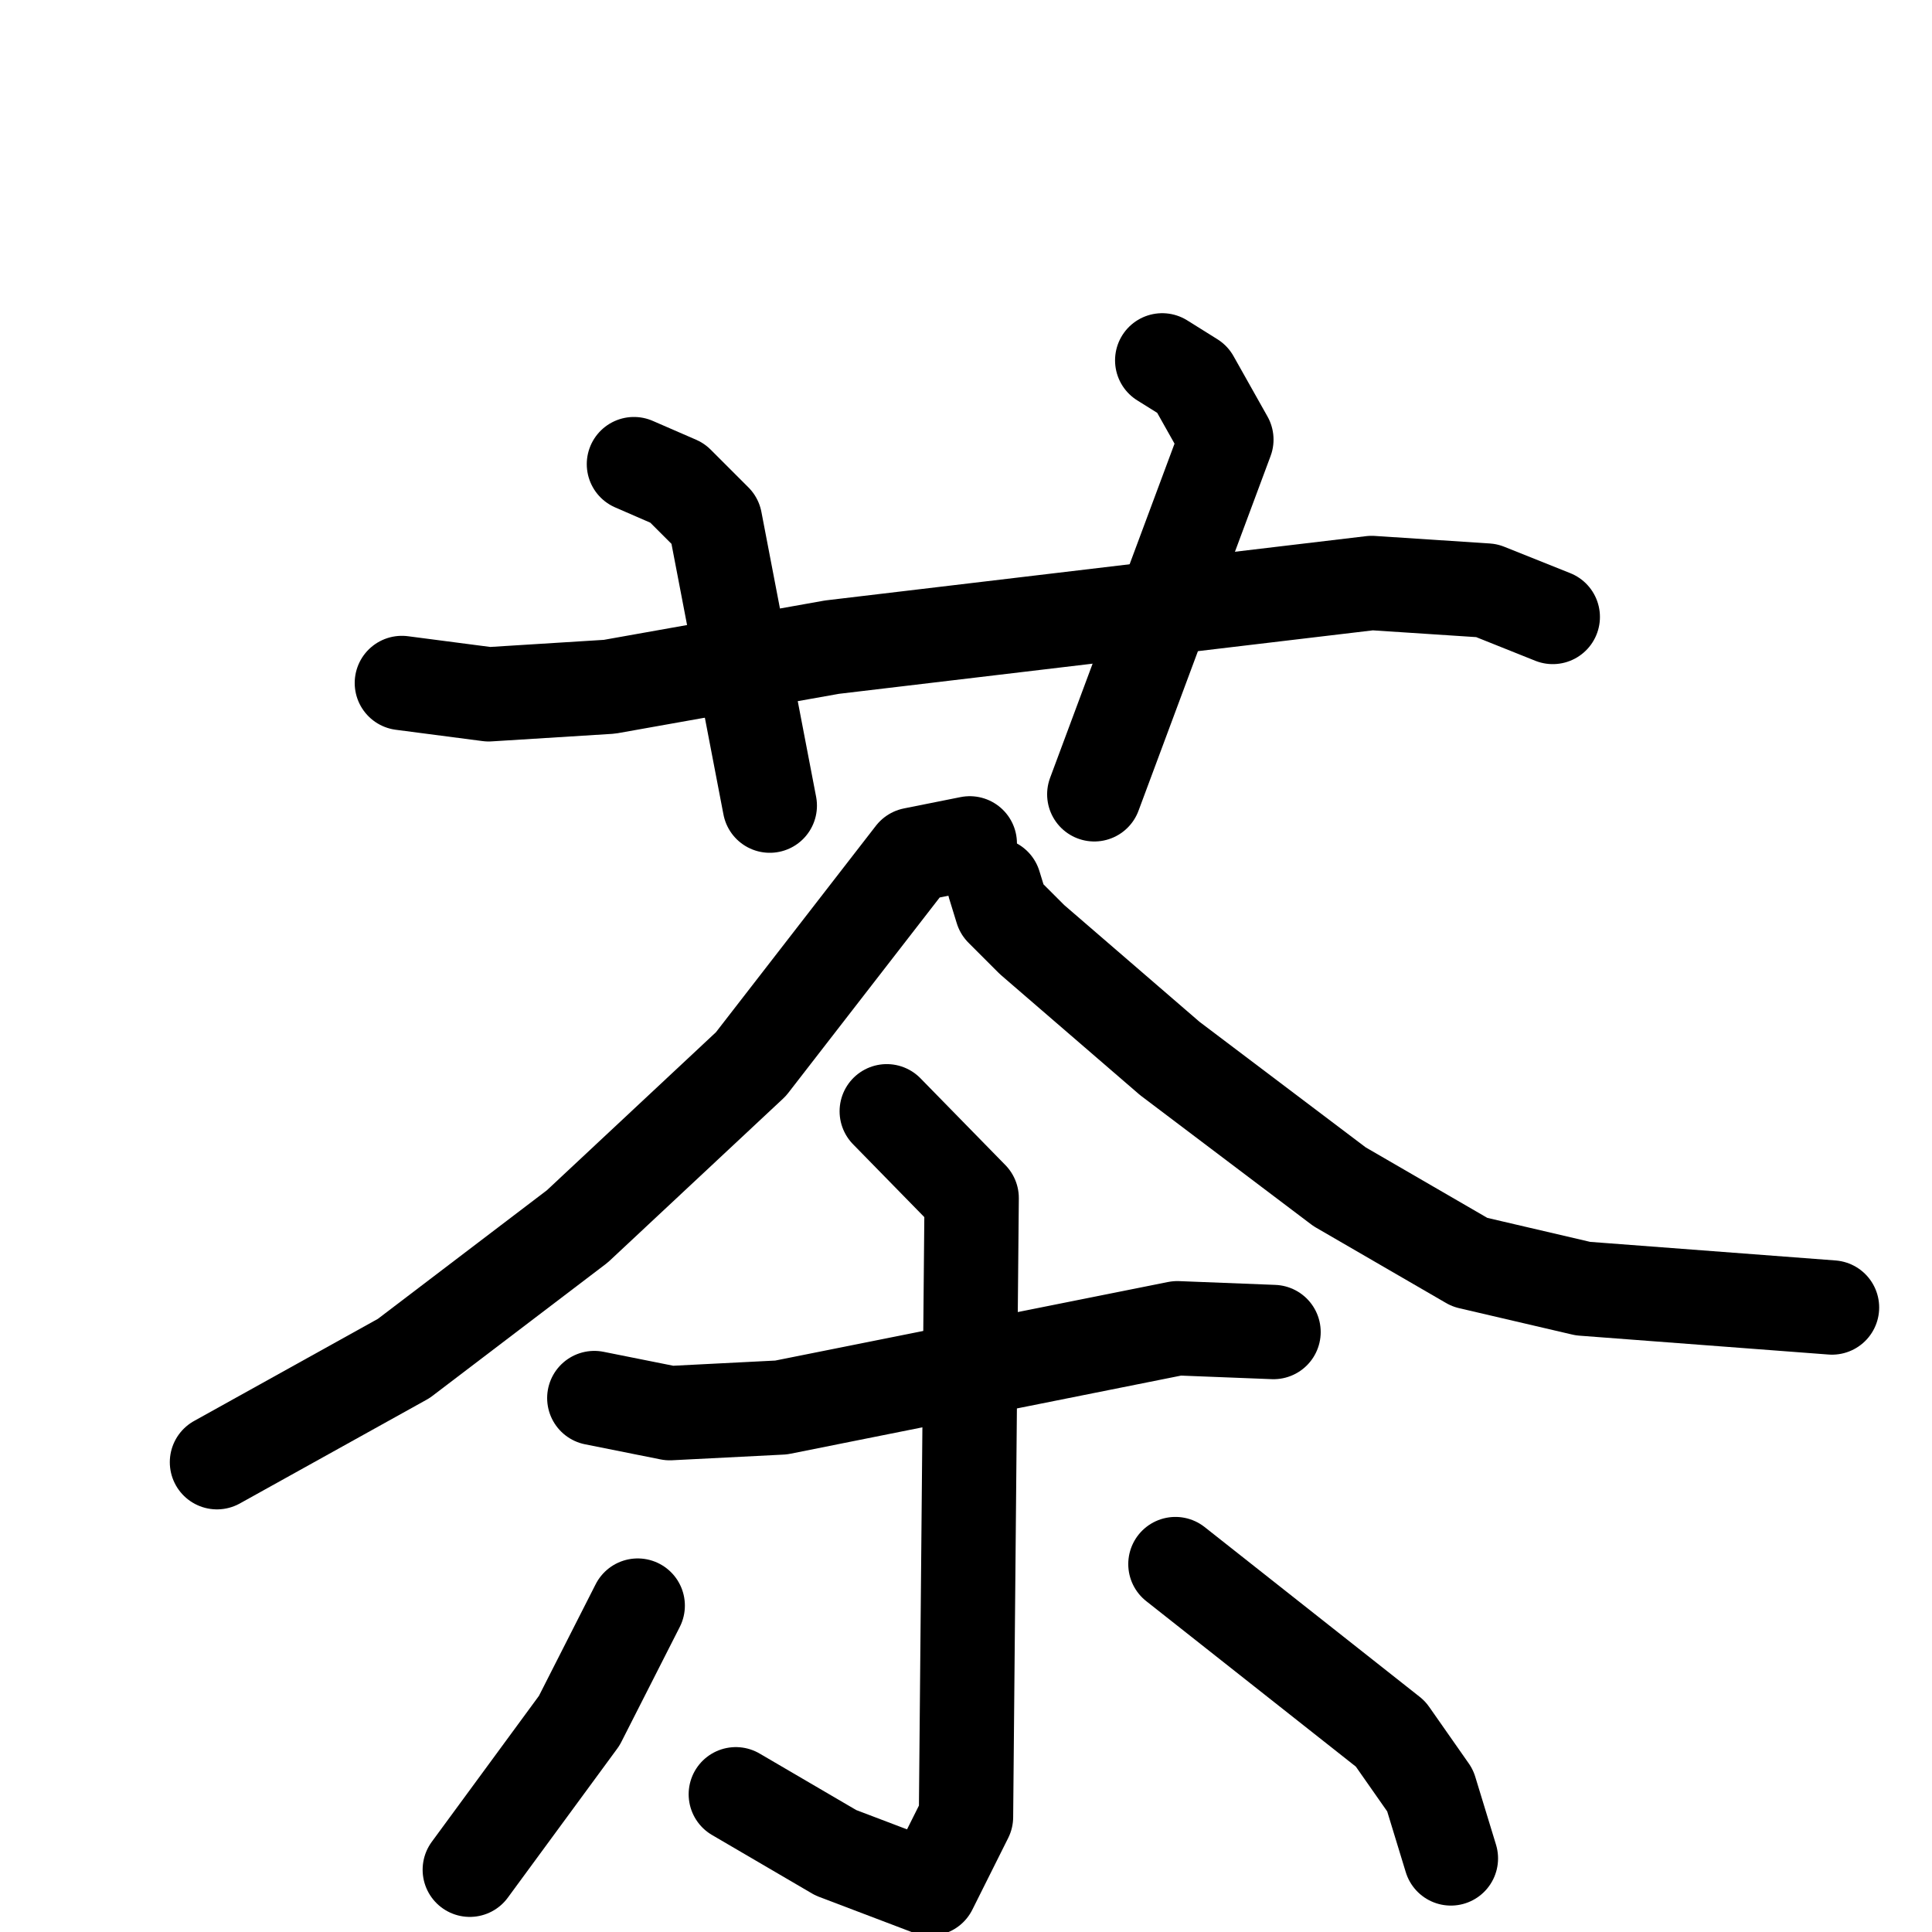 <svg xmlns="http://www.w3.org/2000/svg" viewBox="0 0 1024 1024">
  <g style="fill:none;stroke:#000000;stroke-width:50;stroke-linecap:round;stroke-linejoin:round;" transform="scale(1, 1) translate(0, 0)">
    <path d="M 213.0,362.0 L 259.0,368.0 L 323.0,364.0 L 441.0,343.0 L 727.0,309.0 L 788.0,313.0 L 823.0,327.0"/>
    <path d="M 336.0,246.0 L 359.0,256.0 L 379.0,276.0 L 408.0,427.0"/>
    <path d="M 616.0,191.0 L 632.0,201.0 L 650.0,233.0 L 580.0,421.0"/>
    <path d="M 514.0,447.0 L 484.0,453.0 L 398.0,564.0 L 306.0,650.0 L 214.0,720.0 L 115.0,775.0"/>
    <path d="M 527.0,469.0 L 531.0,482.0 L 547.0,498.0 L 620.0,561.0 L 710.0,629.0 L 779.0,669.0 L 839.0,683.0 L 971.0,693.0"/>
    <path d="M 315.0,741.0 L 355.0,749.0 L 414.0,746.0 L 624.0,704.0 L 675.0,706.0"/>
    <path d="M 470.0,589.0 L 515.0,635.0 L 512.0,963.0 L 493.0,1001.0 L 443.0,982.0 L 390.0,951.0"/>
    <path d="M 338.0,851.0 L 307.0,912.0 L 249.0,991.0"/>
    <path d="M 623.0,829.0 L 737.0,919.0 L 758.0,949.0 L 769.0,985.0"/>
  </g>
</svg>
